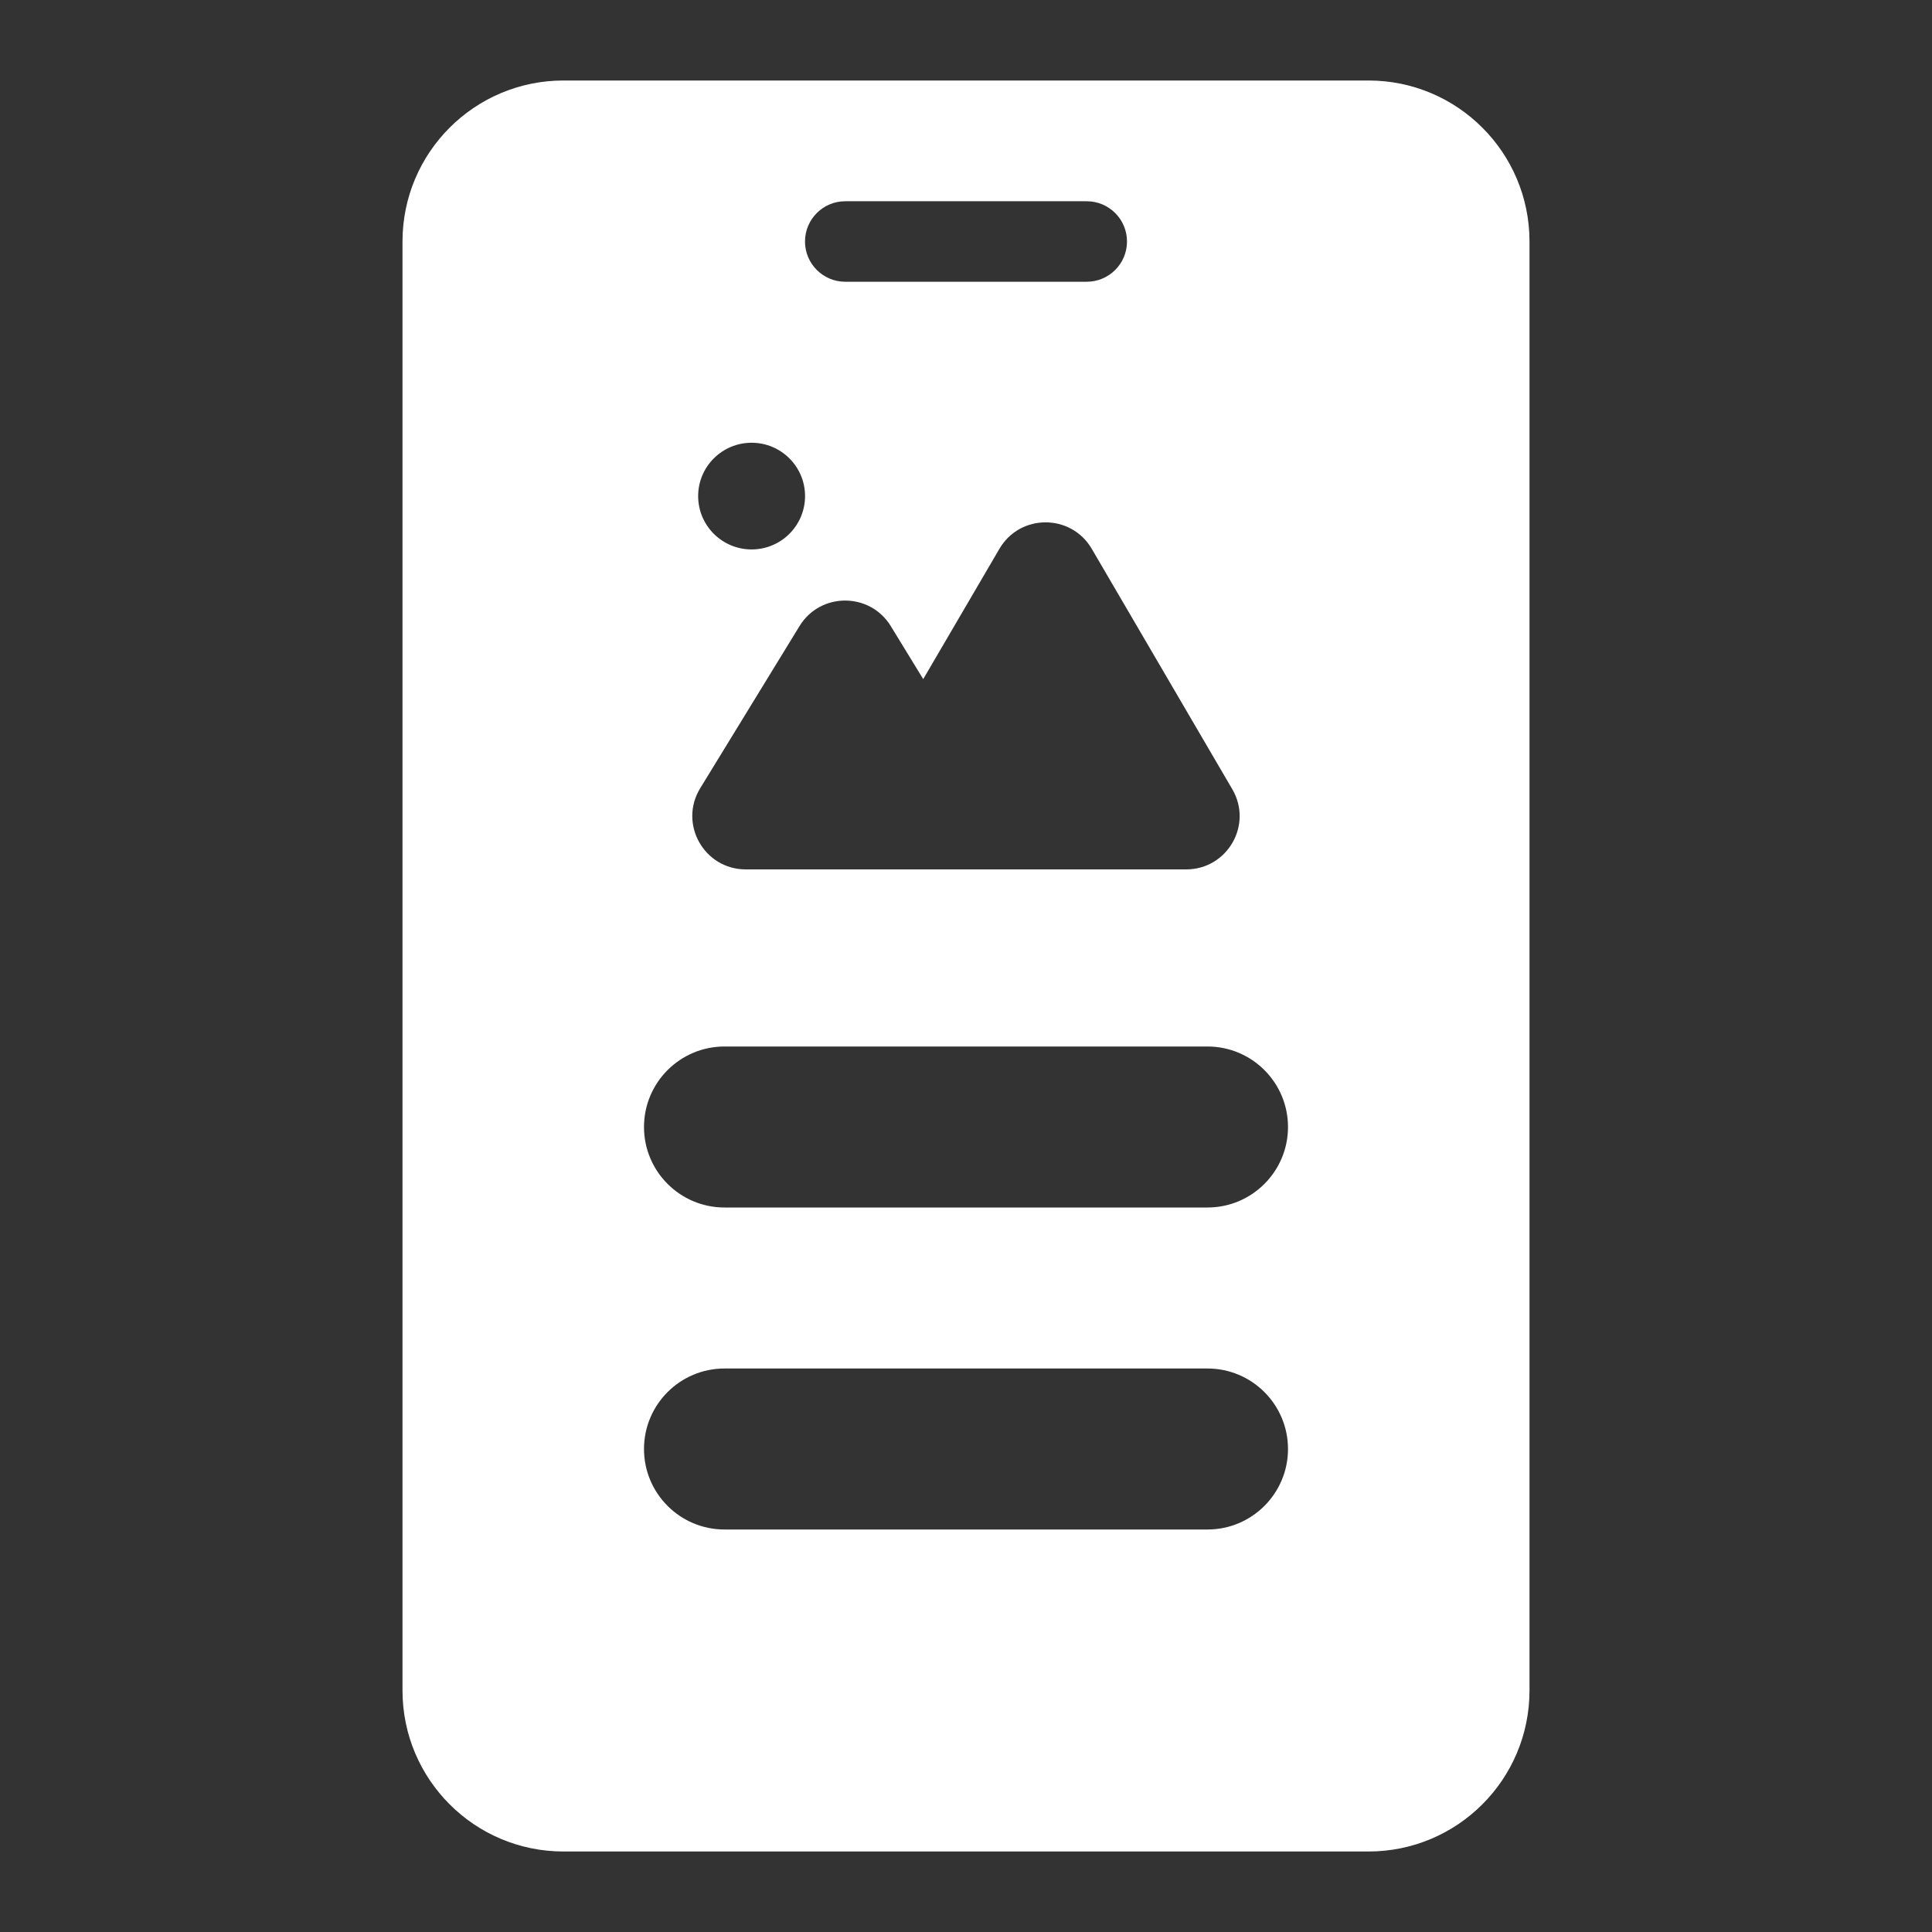 <svg width="36" height="36" viewBox="0 0 36 36" fill="none" xmlns="http://www.w3.org/2000/svg">
<rect x="0" y="0" width="36" height="36" fill="#333333" stroke="none"/>
<path fill-rule="evenodd" clip-rule="evenodd" d="M7.5 4.5C7.5 2.843 8.843 1.5 10.5 1.5H25.5C27.157 1.5 28.5 2.843 28.5 4.5V31.5C28.5 33.157 27.157 34.5 25.5 34.5H10.5C8.843 34.5 7.5 33.157 7.5 31.5V4.5ZM15.001 9.244C15.001 9.793 14.555 10.238 14.005 10.238C13.455 10.238 13.009 9.793 13.009 9.244C13.009 8.695 13.455 8.25 14.005 8.25C14.555 8.25 15.001 8.695 15.001 9.244ZM20.343 10.226C19.959 9.569 19.007 9.569 18.623 10.226L17.203 12.654L16.598 11.666C16.209 11.032 15.286 11.032 14.898 11.666L13.047 14.688C12.642 15.35 13.119 16.2 13.897 16.2L22.102 16.2C22.871 16.2 23.35 15.368 22.962 14.706L20.343 10.226ZM13.5 25.5C12.672 25.5 12 26.172 12 27C12 27.828 12.672 28.5 13.5 28.5H22.5C23.328 28.5 24 27.828 24 27C24 26.172 23.328 25.5 22.5 25.5H13.5ZM13.5 19.5C12.672 19.5 12 20.172 12 21C12 21.828 12.672 22.5 13.5 22.5H22.5C23.328 22.5 24 21.828 24 21C24 20.172 23.328 19.5 22.5 19.5H13.5ZM15.75 3.75C15.336 3.75 15 4.086 15 4.5C15 4.914 15.336 5.25 15.75 5.25H20.25C20.664 5.25 21 4.914 21 4.5C21 4.086 20.664 3.75 20.25 3.75H15.75Z" fill="white"/>
</svg>
